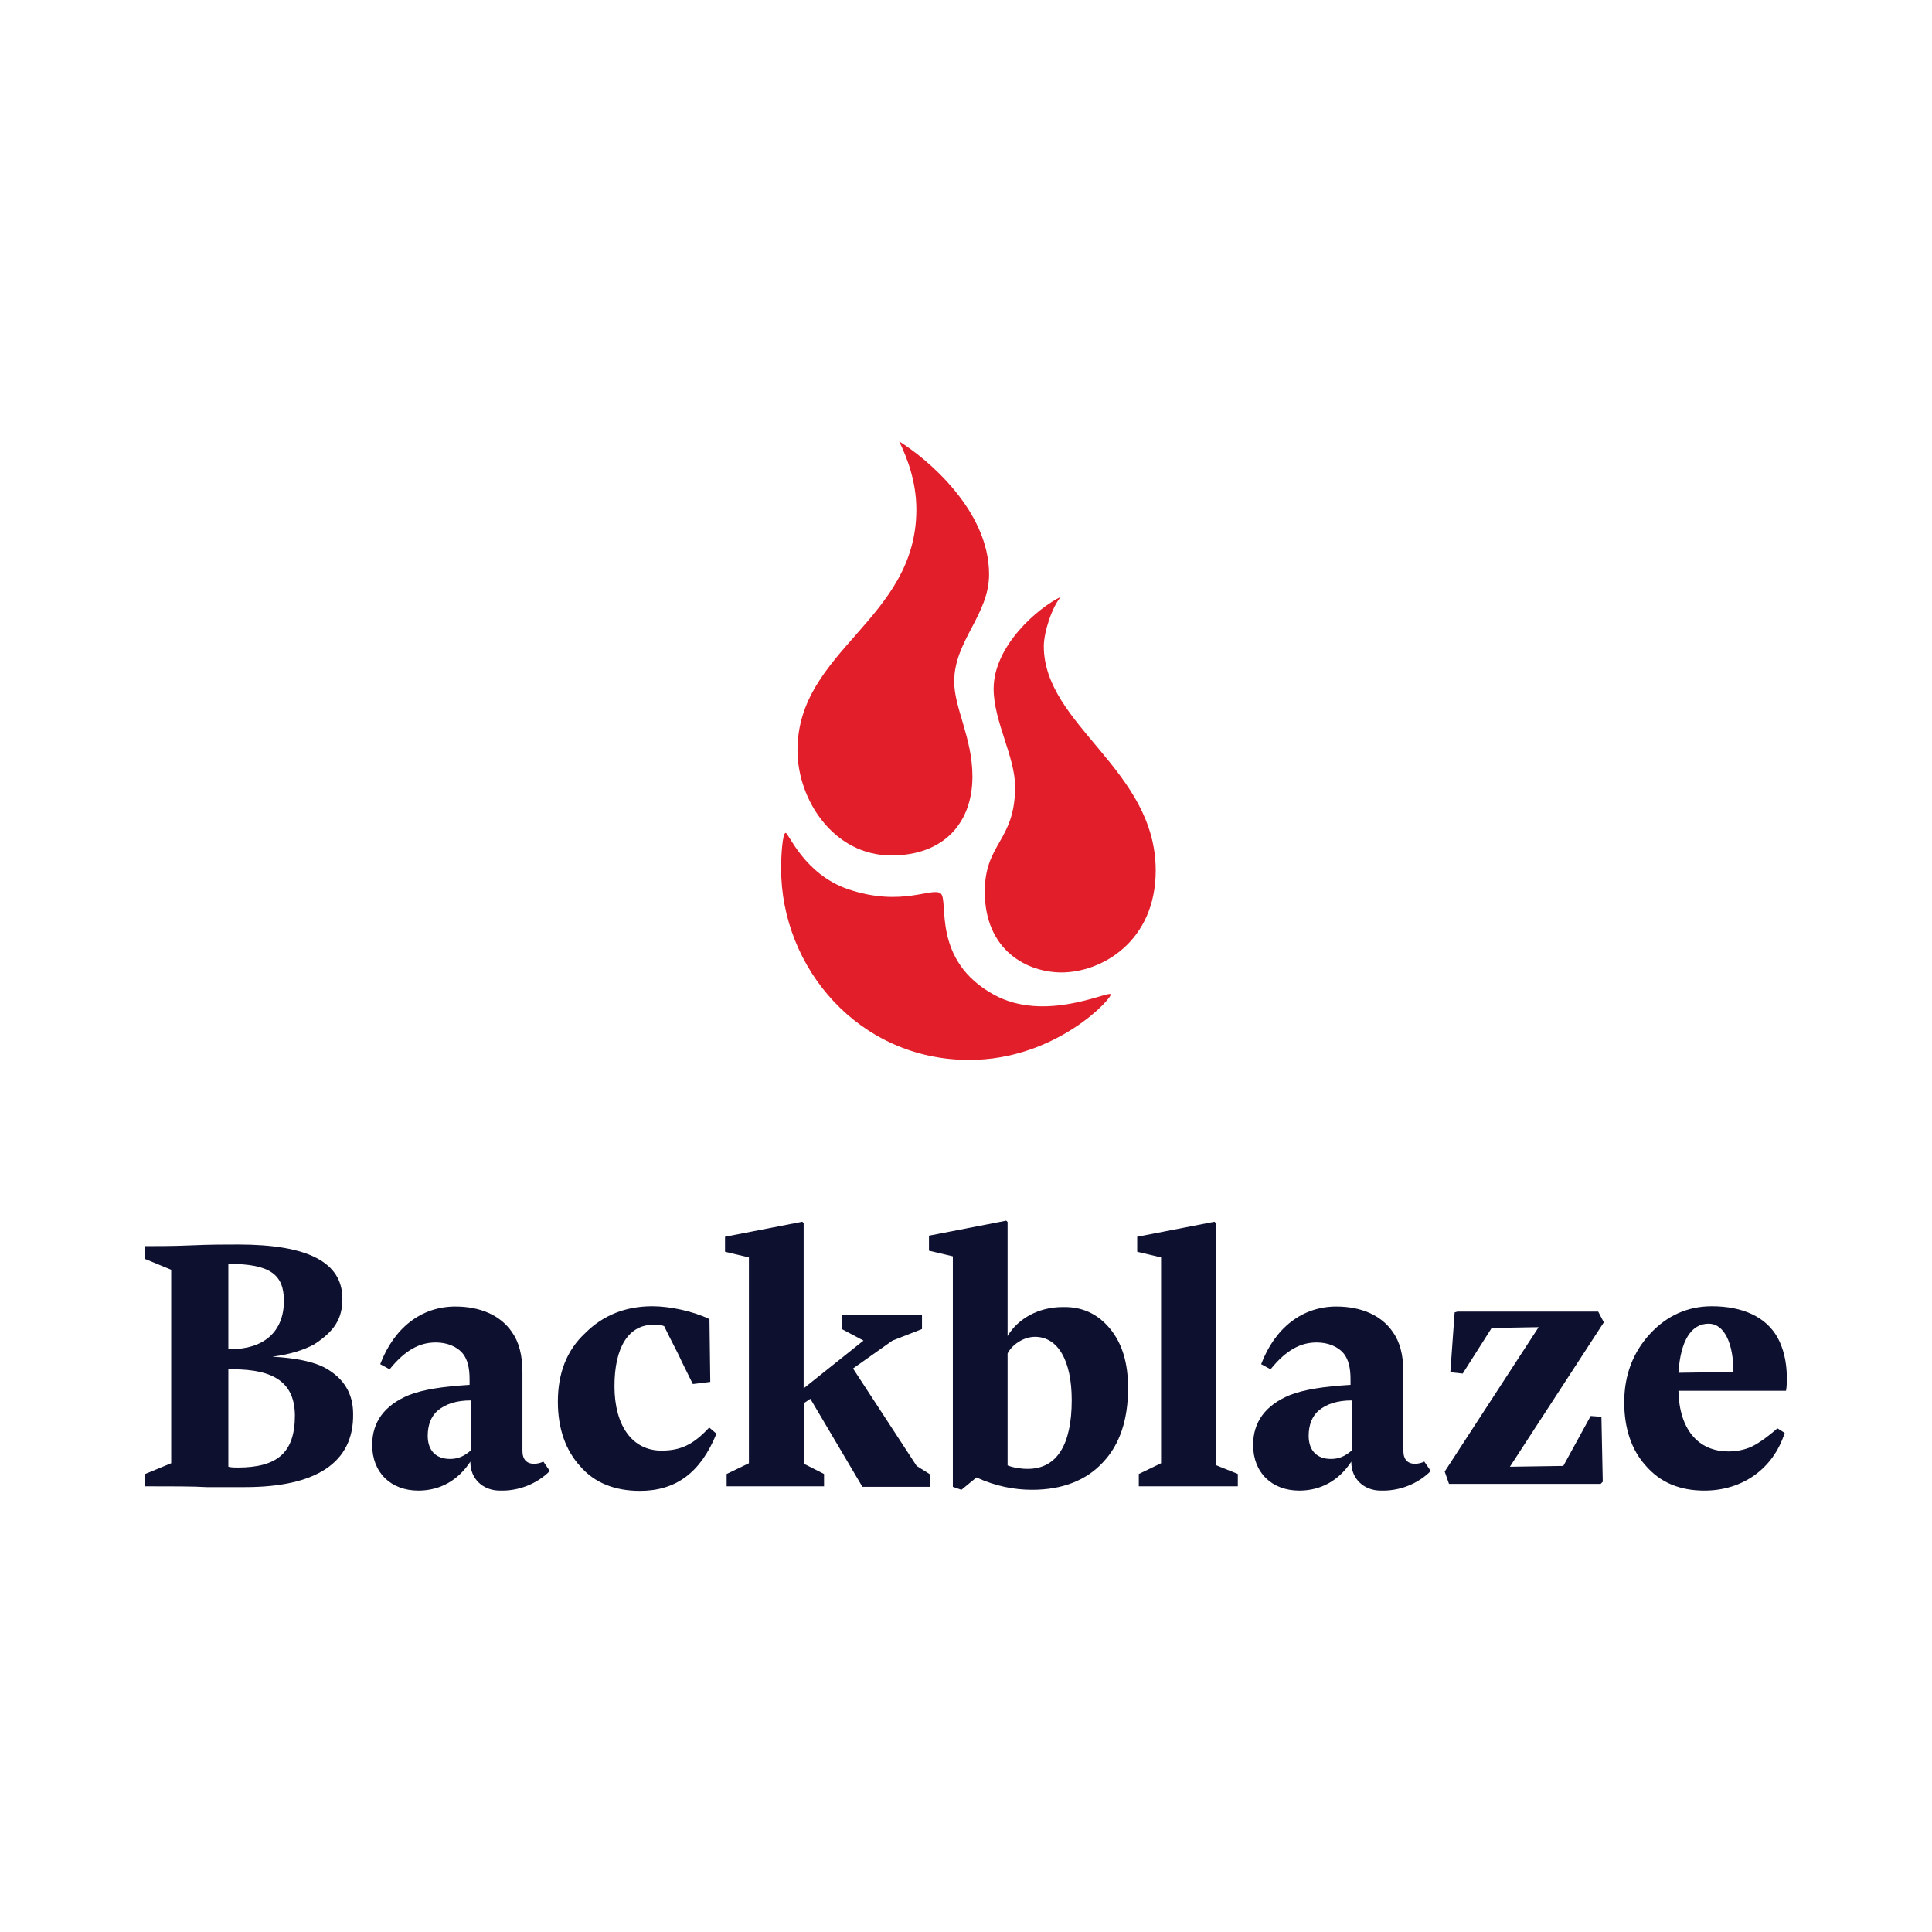 <?xml version="1.0" encoding="utf-8"?>
<!-- Generator: Adobe Illustrator 27.9.0, SVG Export Plug-In . SVG Version: 6.00 Build 0)  -->
<svg version="1.1" id="Layer_1" xmlns="http://www.w3.org/2000/svg" xmlns:xlink="http://www.w3.org/1999/xlink" x="0px" y="0px"
	 viewBox="0 0 720 720" style="enable-background:new 0 0 720 720;" xml:space="preserve">
<style type="text/css">
	.st0{fill:#0E1030;}
	.st1{fill:#E11E29;}
</style>
<g id="vertical-red-navy_00000051368041451234160270000002649772264205555865_">
	<g>
		<g>
			<g>
				<g>
					<path class="st0" d="M91.3,554.2H77c-5.1-0.3-12.9-0.3-22.9-0.3v-4.6l9.7-4v-72.1l-9.7-4v-4.8c4.8,0,10.8,0,17.5-0.3
						s12.7-0.3,17.2-0.3c26.1,0,38.8,6.7,38.8,20.2c0,7.5-3,12.1-10.5,17c-3.8,2.1-9.2,3.8-15.6,4.6c8.9,0.5,15.6,1.9,19.9,4.3
						c6.7,3.8,10.2,9.4,10.2,17C131.9,545,117.9,554.2,91.3,554.2z M85.1,471v31.8h0.8c12.4,0,19.9-6.5,19.9-18
						C105.8,475,100.7,471,85.1,471z M86.7,510.3h-1.6v36.3c1.1,0.3,2.4,0.3,3.5,0.3c14.8,0,21.3-5.6,21.3-19.4
						C109.8,515.4,102.3,510.3,86.7,510.3L86.7,510.3z"/>
					<path class="st0" d="M204.9,548.2c-4.8,4.8-11.6,7.5-18.6,7.3c-6.5,0-11-4.6-11-10.5v-0.3c-4.6,7-11.3,10.8-19.4,10.8
						c-10.2,0-17.2-6.7-17.2-17c0-8.6,4.6-14.8,13.7-18.6c5.4-2.1,12.7-3.2,22.6-3.8v-2.1c0-4.3-0.8-7.3-2.4-9.4
						c-2.1-2.7-5.9-4.3-10.2-4.3c-5.9,0-11.3,2.7-17.2,10l-3.5-1.9c5.1-13.5,15.3-21.5,28-21.5c9.2,0,16.7,3.2,21,9.4
						c2.7,3.8,4,8.6,4,15.3v29.1c0,3.2,1.6,4.8,4.3,4.8c1.3,0,2.4-0.3,3.5-0.8L204.9,548.2z M159.4,535.1c0,5.4,3,8.6,8.3,8.6
						c2.7,0,5.1-0.8,7.8-3.2v-18.6c-5.4,0-9.4,1.3-12.4,3.8C160.7,527.8,159.4,531,159.4,535.1z"/>
					<path class="st0" d="M267,534.3c-5.9,14.5-15.1,21.3-28.5,21.3c-9.4,0-17-3-22.3-9.2c-5.4-5.9-8.3-14-8.3-24
						c0-10.5,3.2-19.1,10.2-25.6c6.7-6.7,15.1-10,25-10c6.7,0,15.3,1.9,21.3,4.8l0.3,23.4l-6.5,0.8l-4-8.1c-1.3-3-3.8-7.5-6.7-13.5
						c-1.3-0.5-2.7-0.5-4-0.5c-9.2,0-14.5,8.3-14.5,22.9c0,14.8,6.7,24,17.5,24c7,0,11.8-2.1,17.8-8.6L267,534.3z"/>
					<path class="st0" d="M307.1,549.3v4.6h-36.3v-4.6l8.3-4v-76.7l-8.9-2.1v-5.6l28.8-5.6l0.5,0.5v61.6l22.3-17.8l-8.1-4.3v-5.4
						h29.9v5.4l-11,4.3L317.9,510l23.7,36.3l5.1,3.2v4.6h-25.3L302,521.3l-2.4,1.6v22.6L307.1,549.3z"/>
					<path class="st0" d="M413.7,495.2c4.6,5.6,6.7,12.9,6.7,22.1c0,11.6-3,21-9.4,27.7c-6.2,6.7-15.1,10.2-26.4,10.2
						c-6.5,0-13.5-1.3-20.7-4.6l-5.6,4.6l-3.2-1.1v-85.9l-8.9-2.1v-5.6l28.8-5.6l0.5,0.5v42.5c4-6.7,11.8-10.8,20.5-10.8
						C403.2,486.9,409.1,489.6,413.7,495.2z M385.7,498.2c-4.3,0-8.6,3-10.2,6.2v41.7c1.9,0.8,4.8,1.3,7.5,1.3
						c10.8,0,16.4-8.9,16.4-25.6C399.4,507.1,394.3,498.2,385.7,498.2L385.7,498.2z"/>
					<path class="st0" d="M461.3,549.3v4.6h-36.9v-4.6l8.3-4v-76.7l-8.9-2.1v-5.6l28.8-5.6l0.5,0.5v90.2L461.3,549.3z"/>
					<path class="st0" d="M533.2,548.2c-4.8,4.8-11.6,7.5-18.6,7.3c-6.5,0-11-4.6-11-10.5v-0.3c-4.6,7-11.3,10.8-19.4,10.8
						c-10.2,0-17.2-6.7-17.2-17c0-8.6,4.6-14.8,13.7-18.6c5.4-2.1,12.7-3.2,22.6-3.8v-2.1c0-4.3-0.8-7.3-2.4-9.4
						c-2.1-2.7-5.9-4.3-10.2-4.3c-5.9,0-11.3,2.7-17.2,10l-3.5-1.9c5.1-13.5,15.3-21.5,28-21.5c9.2,0,16.7,3.2,21,9.4
						c2.7,3.8,4,8.6,4,15.3v29.1c0,3.2,1.6,4.8,4.3,4.8c1.3,0,2.4-0.3,3.5-0.8L533.2,548.2z M487.7,535.1c0,5.4,3,8.6,8.3,8.6
						c2.7,0,5.1-0.8,7.8-3.2v-18.6c-5.4,0-9.4,1.3-12.4,3.8C489,527.8,487.7,531,487.7,535.1L487.7,535.1z"/>
					<path class="st0" d="M543.1,488.8h52.5l2.1,4l-35,53.8l19.9-0.3l10.2-18.6l4,0.3l0.5,24.2l-0.8,0.8h-56.5l-1.6-4.6l35-53.8
						l-17.5,0.3l-10.8,17l-4.6-0.5l1.6-22.3L543.1,488.8z"/>
					<path class="st0" d="M665.1,534c-4.3,13.5-15.9,21.5-29.9,21.5c-9.2,0-16.4-3-21.8-9.2c-5.4-5.9-8.1-14-8.1-23.7
						c0-10,3.2-18.6,9.7-25.6c6.2-6.7,14-10.2,22.9-10.2c11.6,0,20.2,4,24.5,11.6c2.1,3.8,3.5,8.9,3.5,15.1c0,1.6,0,3.2-0.3,4.8
						h-40.1c0.3,14.3,7.3,22.6,18.6,22.6c3,0,5.6-0.5,8.3-1.6c2.4-1.1,5.6-3.2,10-7L665.1,534z M625.5,511.6l20.5-0.3
						c0-10.8-3.5-18-9.2-18C630.3,493.3,626.3,499.5,625.5,511.6z"/>
				</g>
			</g>
		</g>
		<g>
			<g>
				<path class="st1" d="M335.1,164.5c2.9,6,6.4,14.8,6.4,25.4c0,41.1-44.3,52.3-44.3,89.7c0,18.5,13.5,39.2,35,39.2
					c19.4,0,30.2-12,30.2-29.4c0-14.4-6.8-25.5-6.8-35.4c0-15.2,13-24.8,13-40C368.6,190.1,345.3,170.8,335.1,164.5z"/>
			</g>
			<g>
				<path class="st1" d="M430.7,324.4c0,26.5-20.2,38-35.1,38c-12.6,0-28.6-8-28.6-30.1c0-18.2,11.3-18.8,11.3-39.1
					c0-11.2-8-24.4-8-36.5c0-16,16.5-30.2,25.1-34.3c-3.3,3.6-6.4,13.2-6.4,18.4C389,270.3,430.7,286.7,430.7,324.4z"/>
			</g>
			<g>
				<path class="st1" d="M370.6,370.8C347,358,353.7,335.6,350.6,333c-3.2-2.6-14.4,5.2-34.5-1.6c-16.4-5.6-22.2-21-23.3-21
					c-1.2,0-1.7,8.5-1.7,13.3c0,37,29,71.3,70.1,71.3c32.7,0,53.8-23.5,52.7-24.5C412.6,369.4,389.4,381,370.6,370.8z"/>
			</g>
		</g>
	</g>
</g>
</svg>

